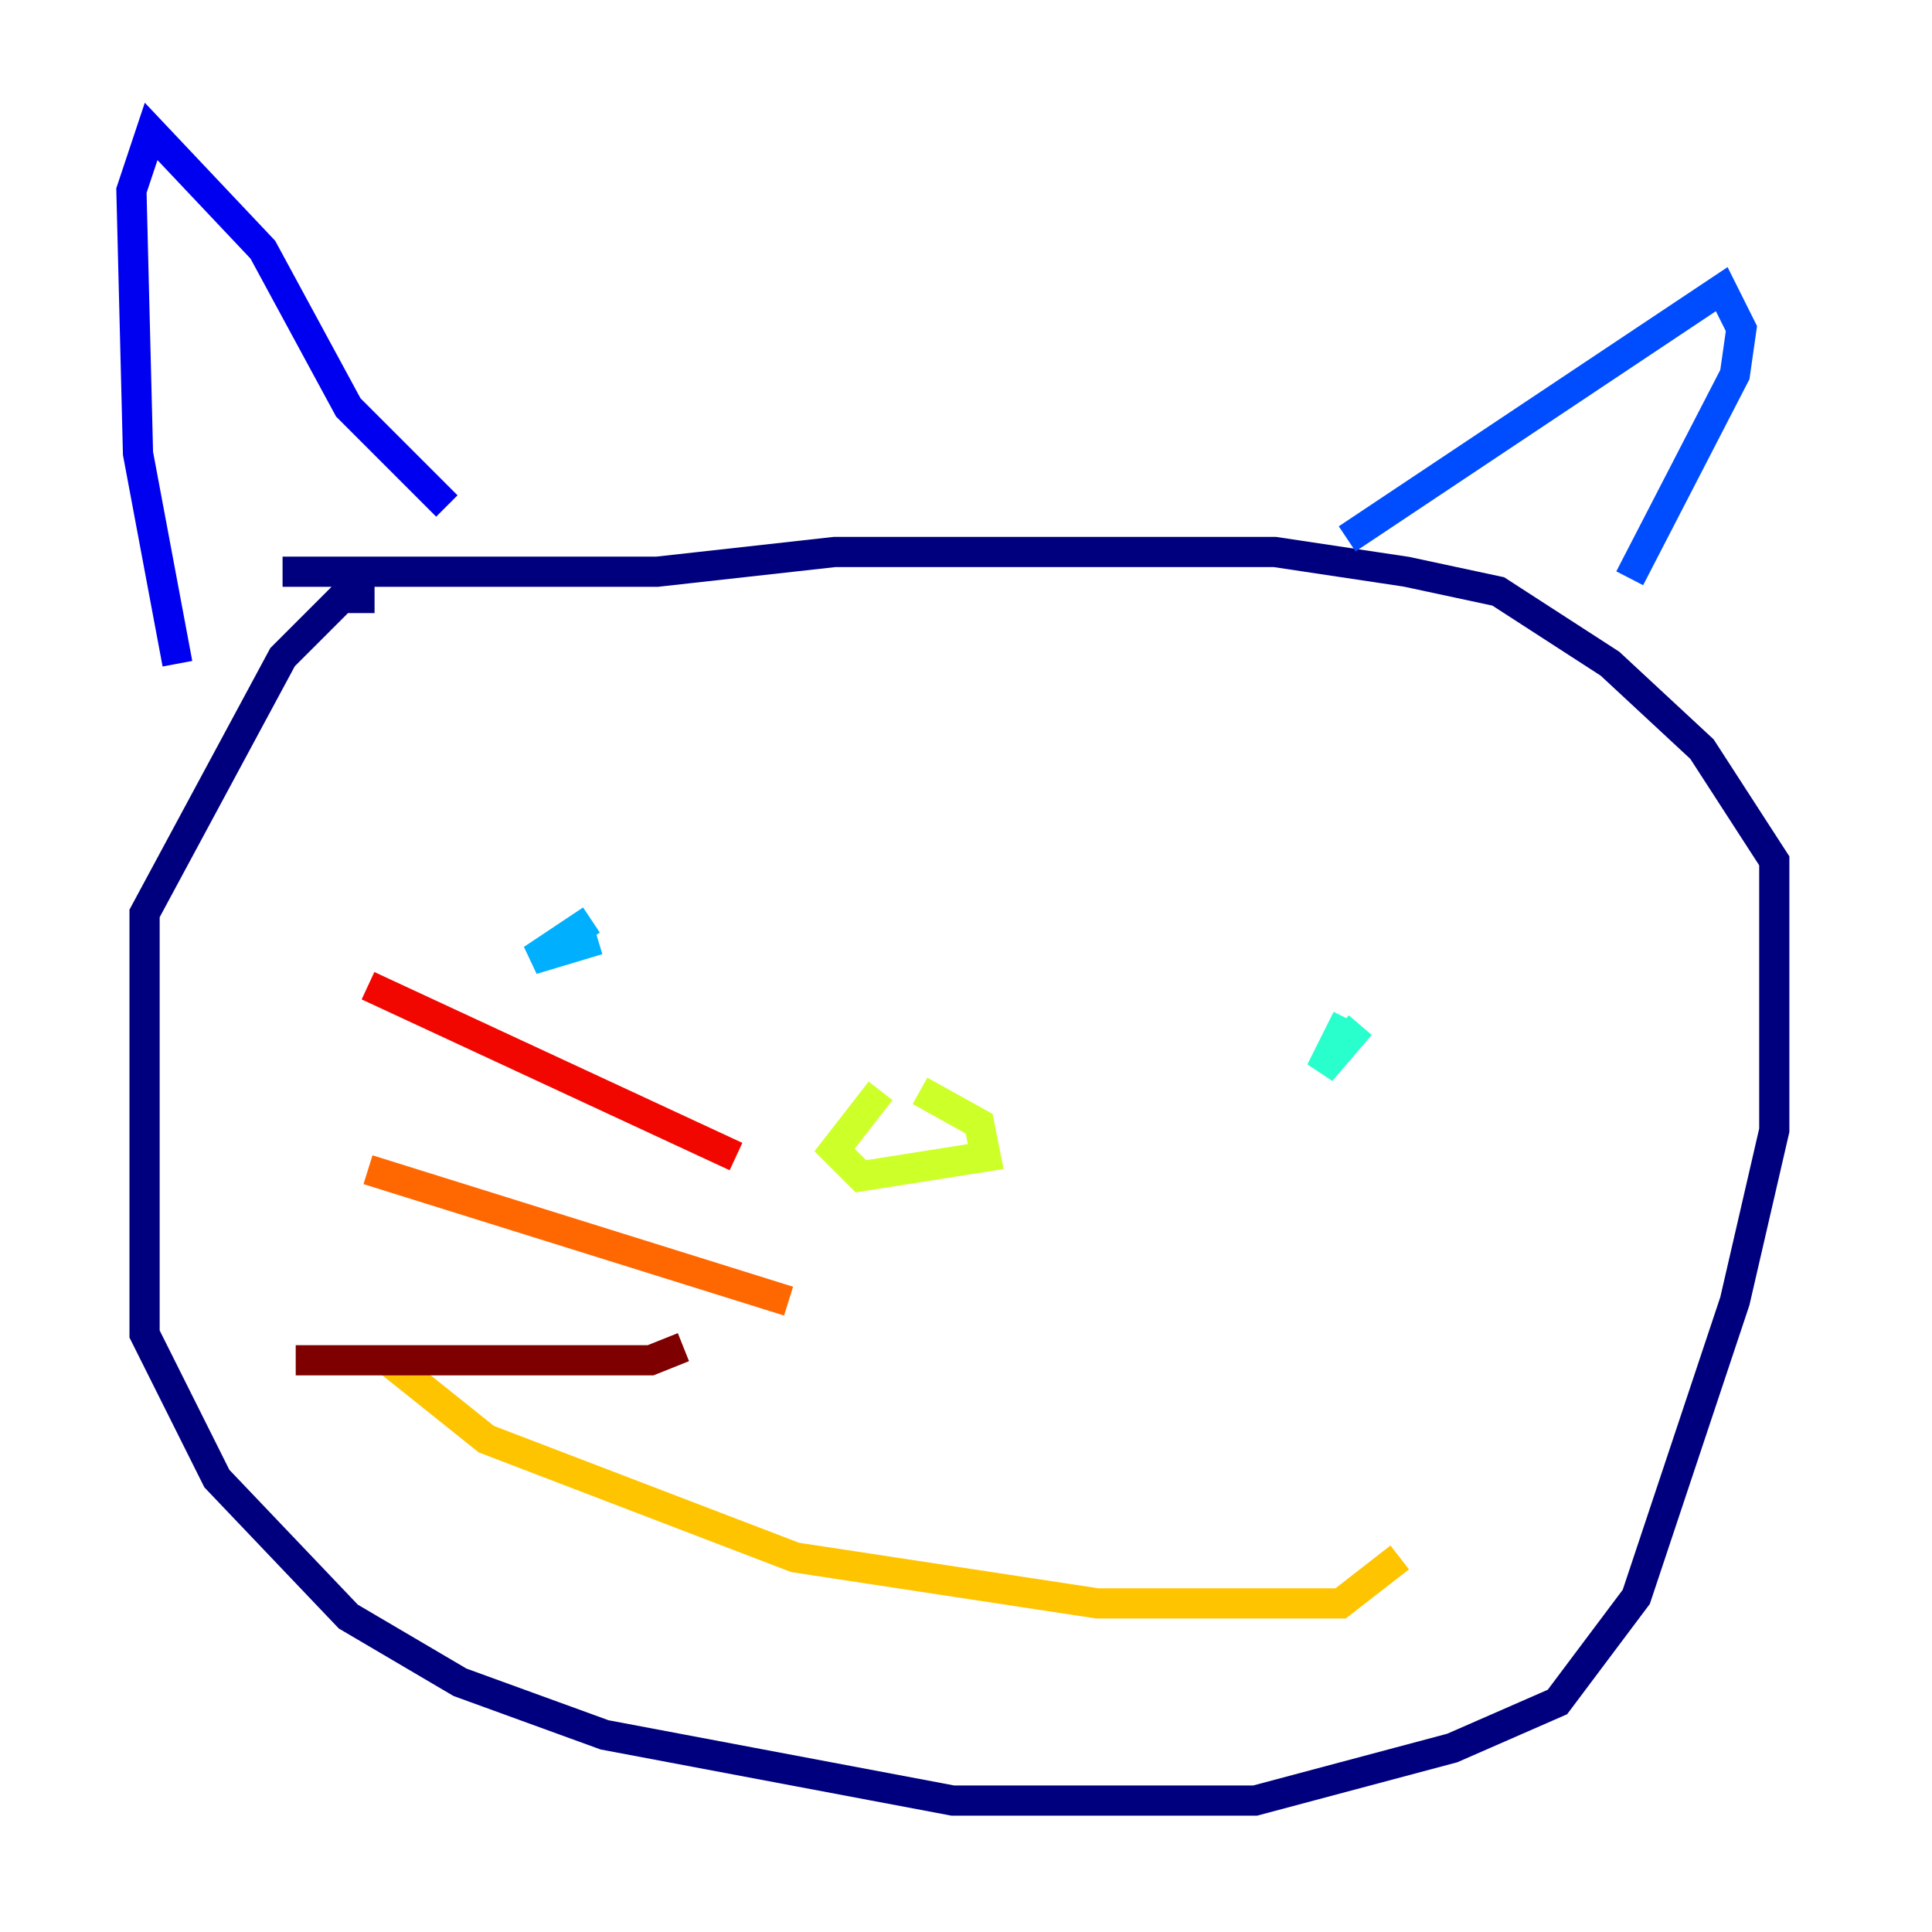 <?xml version="1.0" encoding="utf-8" ?>
<svg baseProfile="tiny" height="128" version="1.2" viewBox="0,0,128,128" width="128" xmlns="http://www.w3.org/2000/svg" xmlns:ev="http://www.w3.org/2001/xml-events" xmlns:xlink="http://www.w3.org/1999/xlink"><defs /><polyline fill="none" points="24.816,39.619 22.64,39.619 18.721,43.537 9.578,60.517 9.578,88.381 14.367,97.959 23.075,107.102 30.476,111.456 40.054,114.939 63.129,119.293 83.156,119.293 96.218,115.809 103.184,112.762 108.408,105.796 114.939,86.204 117.551,74.884 117.551,57.034 112.762,49.633 106.667,43.973 99.265,39.184 93.17,37.878 84.463,36.571 55.292,36.571 43.537,37.878 18.721,37.878" stroke="#00007f" stroke-width="2" /><polyline fill="none" points="11.755,43.973 9.143,30.041 8.707,12.626 10.014,8.707 17.415,16.544 23.075,26.993 29.605,33.524" stroke="#0000f1" stroke-width="2" /><polyline fill="none" points="89.252,35.701 114.068,19.157 115.374,21.769 114.939,24.816 107.973,38.313" stroke="#004cff" stroke-width="2" /><polyline fill="none" points="39.184,60.952 35.265,63.565 39.619,62.258" stroke="#00b0ff" stroke-width="2" /><polyline fill="none" points="90.122,67.918 87.51,70.966 89.252,67.483" stroke="#29ffcd" stroke-width="2" /><polyline fill="none" points="55.292,75.32 55.292,75.32" stroke="#7cff79" stroke-width="2" /><polyline fill="none" points="58.34,72.272 55.292,76.191 57.034,77.932 65.306,76.626 64.871,74.449 60.952,72.272" stroke="#cdff29" stroke-width="2" /><polyline fill="none" points="25.687,90.122 32.218,95.347 52.68,103.184 72.707,106.231 88.816,106.231 92.735,103.184" stroke="#ffc400" stroke-width="2" /><polyline fill="none" points="52.245,86.204 24.381,77.497" stroke="#ff6700" stroke-width="2" /><polyline fill="none" points="48.762,76.626 24.381,65.306" stroke="#f10700" stroke-width="2" /><polyline fill="none" points="45.279,89.252 43.102,90.122 19.592,90.122" stroke="#7f0000" stroke-width="2" /></svg>